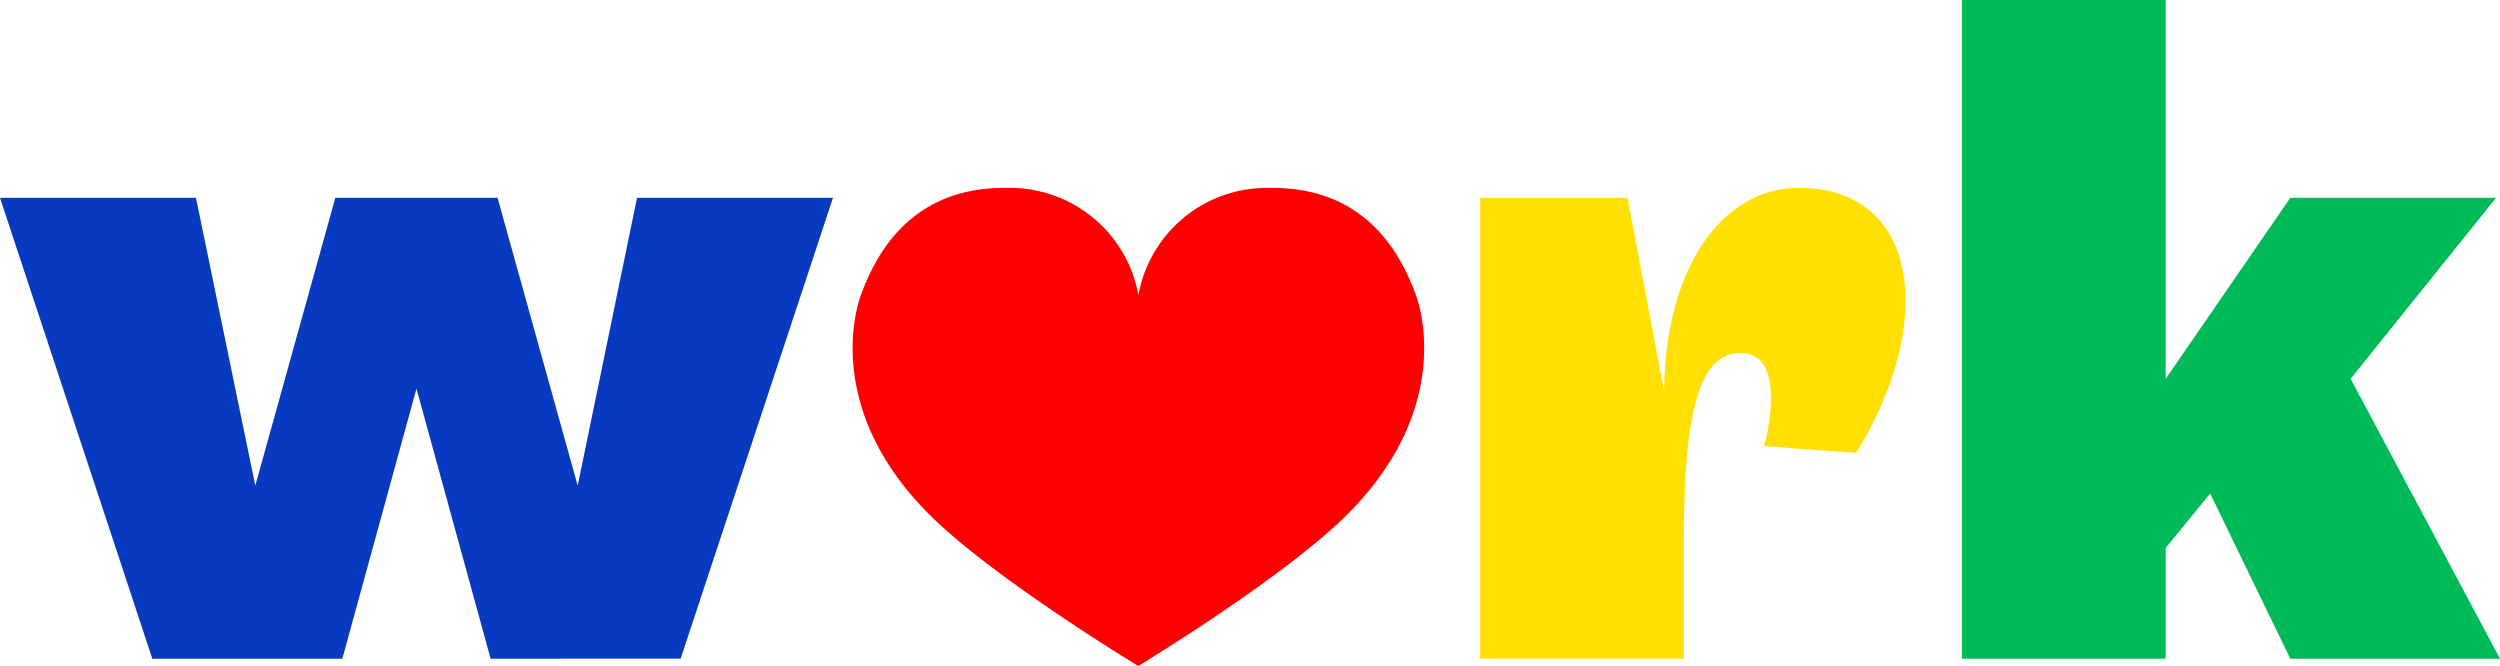 <svg id="Ebene_1" data-name="Ebene 1" xmlns="http://www.w3.org/2000/svg" viewBox="0 0 472 125.74"><defs><style>.cls-1{fill:#0839c1;}.cls-2{fill:#ffe000;}.cls-3{fill:#00ba58;}.cls-4{fill:red;}</style></defs><title>Unbenannt-3</title><path class="cls-1" d="M104.63,147.52l-14-51-14,51H40.76L12,60.5H49l11.2,54.34L75.31,60.5h30.63l15.13,54.34,11.2-54.34h37l-28.76,87Z" transform="translate(-12 -23.15)"/><path class="cls-2" d="M345.05,107.37a34.59,34.59,0,0,0,1.31-9c0-4.67-1.31-8.59-5.79-8.59-8.59,0-10.65,14.19-10.65,35.86v21.85H291.46v-87h27.82l6.91,36.6c.18-23.72,11.2-38.47,25.4-38.47,13.63,0,20.17,9,20.17,21.29,0,8.59-3.17,18.86-9.34,28.76Z" transform="translate(-12 -23.15)"/><path class="cls-3" d="M382.41,147.52V23.15h38.47V94.67L444.41,60.5h38.84L455.8,94.67,484,147.52H444.41l-15.13-31.19-8.4,10.27v20.92Z" transform="translate(-12 -23.15)"/><path class="cls-4" d="M279.31,78.84c-4.83-13.41-14.05-20.21-27-20.21h-1.17a24.6,24.6,0,0,0-24.21,20.26h0a24.6,24.6,0,0,0-24.21-20.26h-1.17c-12.94,0-22.16,6.79-27,20.21,0,0-8.75,21.66,15,43.45,12.88,11.8,37.35,26.6,37.35,26.6h0s24.47-14.8,37.35-26.6C288.06,100.5,279.31,78.84,279.31,78.84Z" transform="translate(-12 -23.15)"/></svg>
